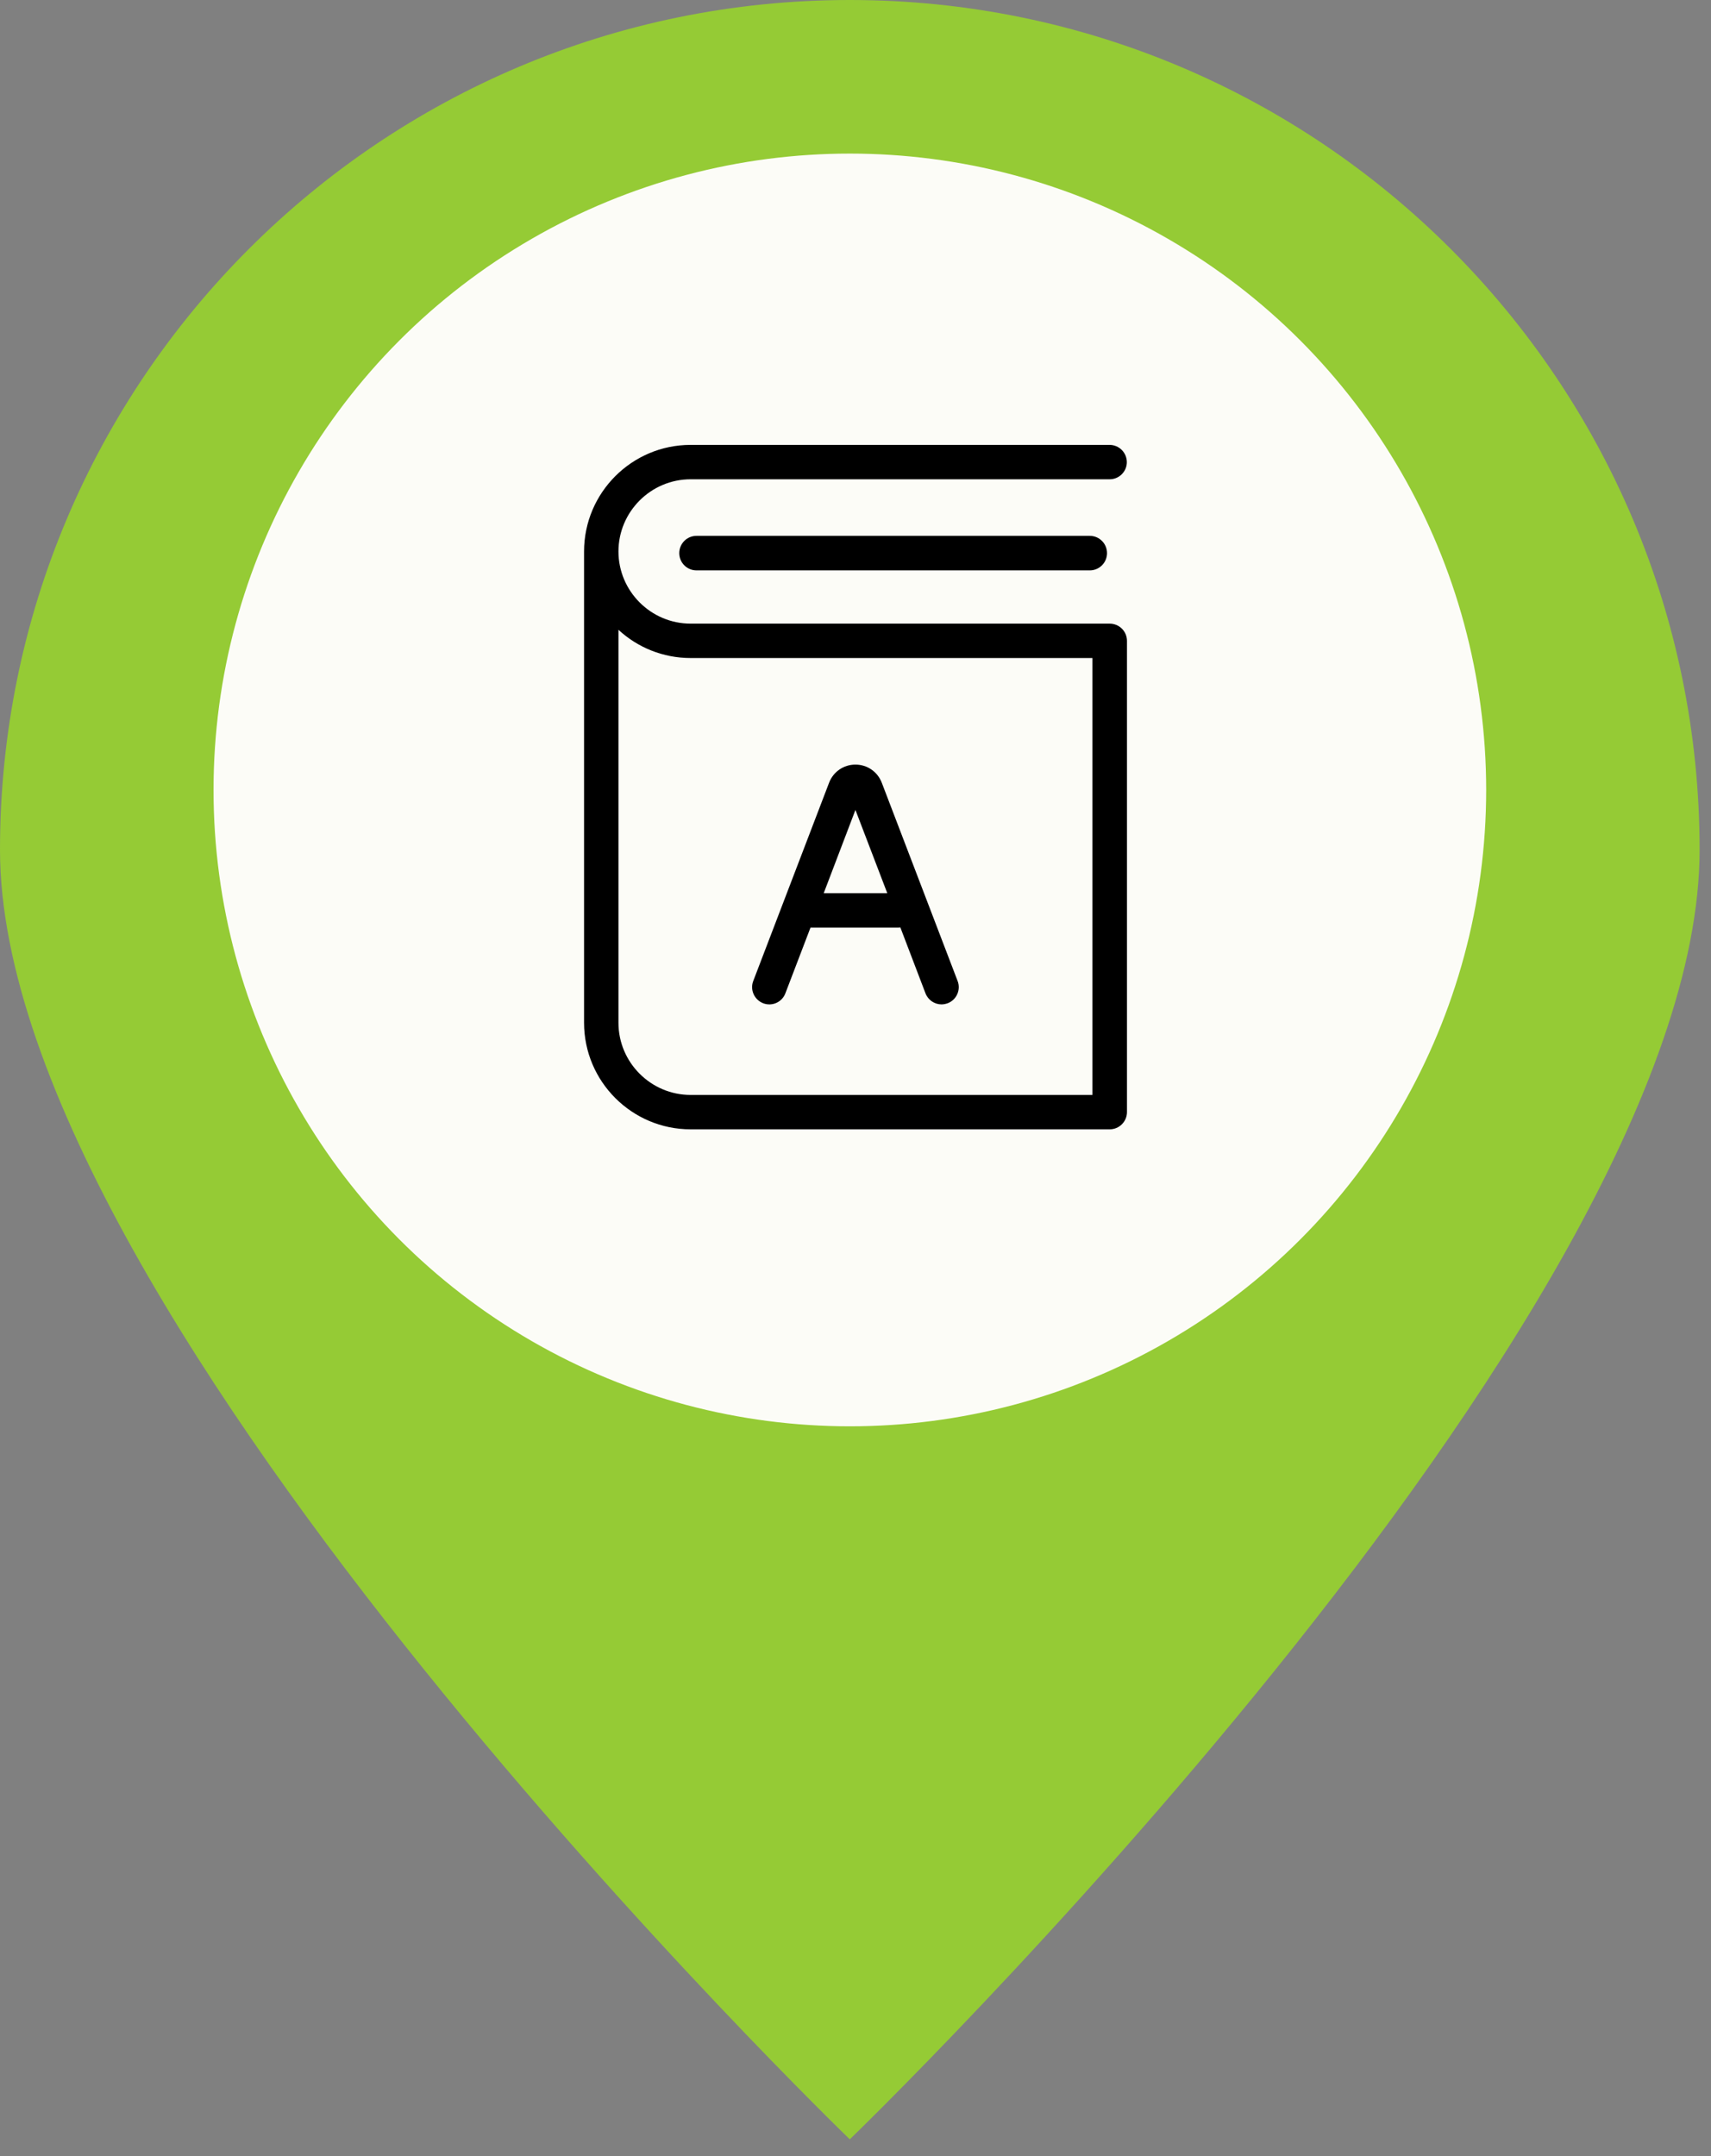<svg width="50" height="63" viewBox="0 0 50 63" fill="none" xmlns="http://www.w3.org/2000/svg">
<rect x="0" y="0" width="50" height="63" fill="#808080" stroke="none"/>
<path d="M49.667 24.833C49.667 38.548 24.833 62.513 24.833 62.513C24.833 62.513 0 38.548 0 24.833C0 11.118 11.118 0 24.833 0C38.548 0 49.667 11.118 49.667 24.833Z" fill="#95CB35"/>
<circle cx="24.835" cy="23.083" r="18.595" fill="#FCFCF7"/>
<path d="M32.929 13.505C32.929 13.226 32.703 13 32.424 13H20.182C18.463 13 17.068 14.399 17.068 16.114V29.886C17.068 31.605 18.467 33 20.182 33H32.428C32.707 33 32.933 32.774 32.933 32.495V18.727C32.933 18.448 32.707 18.223 32.428 18.223H20.182C19.021 18.223 18.073 17.275 18.073 16.114C18.073 14.953 19.021 14.005 20.182 14.005H32.428C32.703 14.005 32.929 13.78 32.929 13.505ZM20.182 19.228H31.924V31.995H20.182C19.021 31.995 18.073 31.047 18.073 29.886V18.403C18.627 18.916 19.37 19.228 20.182 19.228Z" fill="black"/>
<path d="M20.354 15.658C20.075 15.658 19.85 15.884 19.85 16.163C19.85 16.442 20.075 16.667 20.354 16.667H31.846C32.124 16.667 32.35 16.442 32.35 16.163C32.35 15.884 32.124 15.658 31.846 15.658H20.354Z" fill="black"/>
<path d="M22.302 29.316C22.561 29.415 22.852 29.287 22.951 29.025L23.685 27.105H26.257C26.278 27.105 26.294 27.101 26.311 27.101L27.045 29.025C27.123 29.226 27.312 29.349 27.513 29.349C27.574 29.349 27.632 29.337 27.693 29.316C27.952 29.218 28.083 28.926 27.985 28.668L25.769 22.875C25.646 22.551 25.343 22.342 24.998 22.342C24.653 22.342 24.35 22.551 24.227 22.875L22.011 28.668C21.913 28.926 22.044 29.214 22.302 29.316ZM24.998 23.667L25.929 26.1H24.071L24.998 23.667Z" fill="black"/>
</svg>
